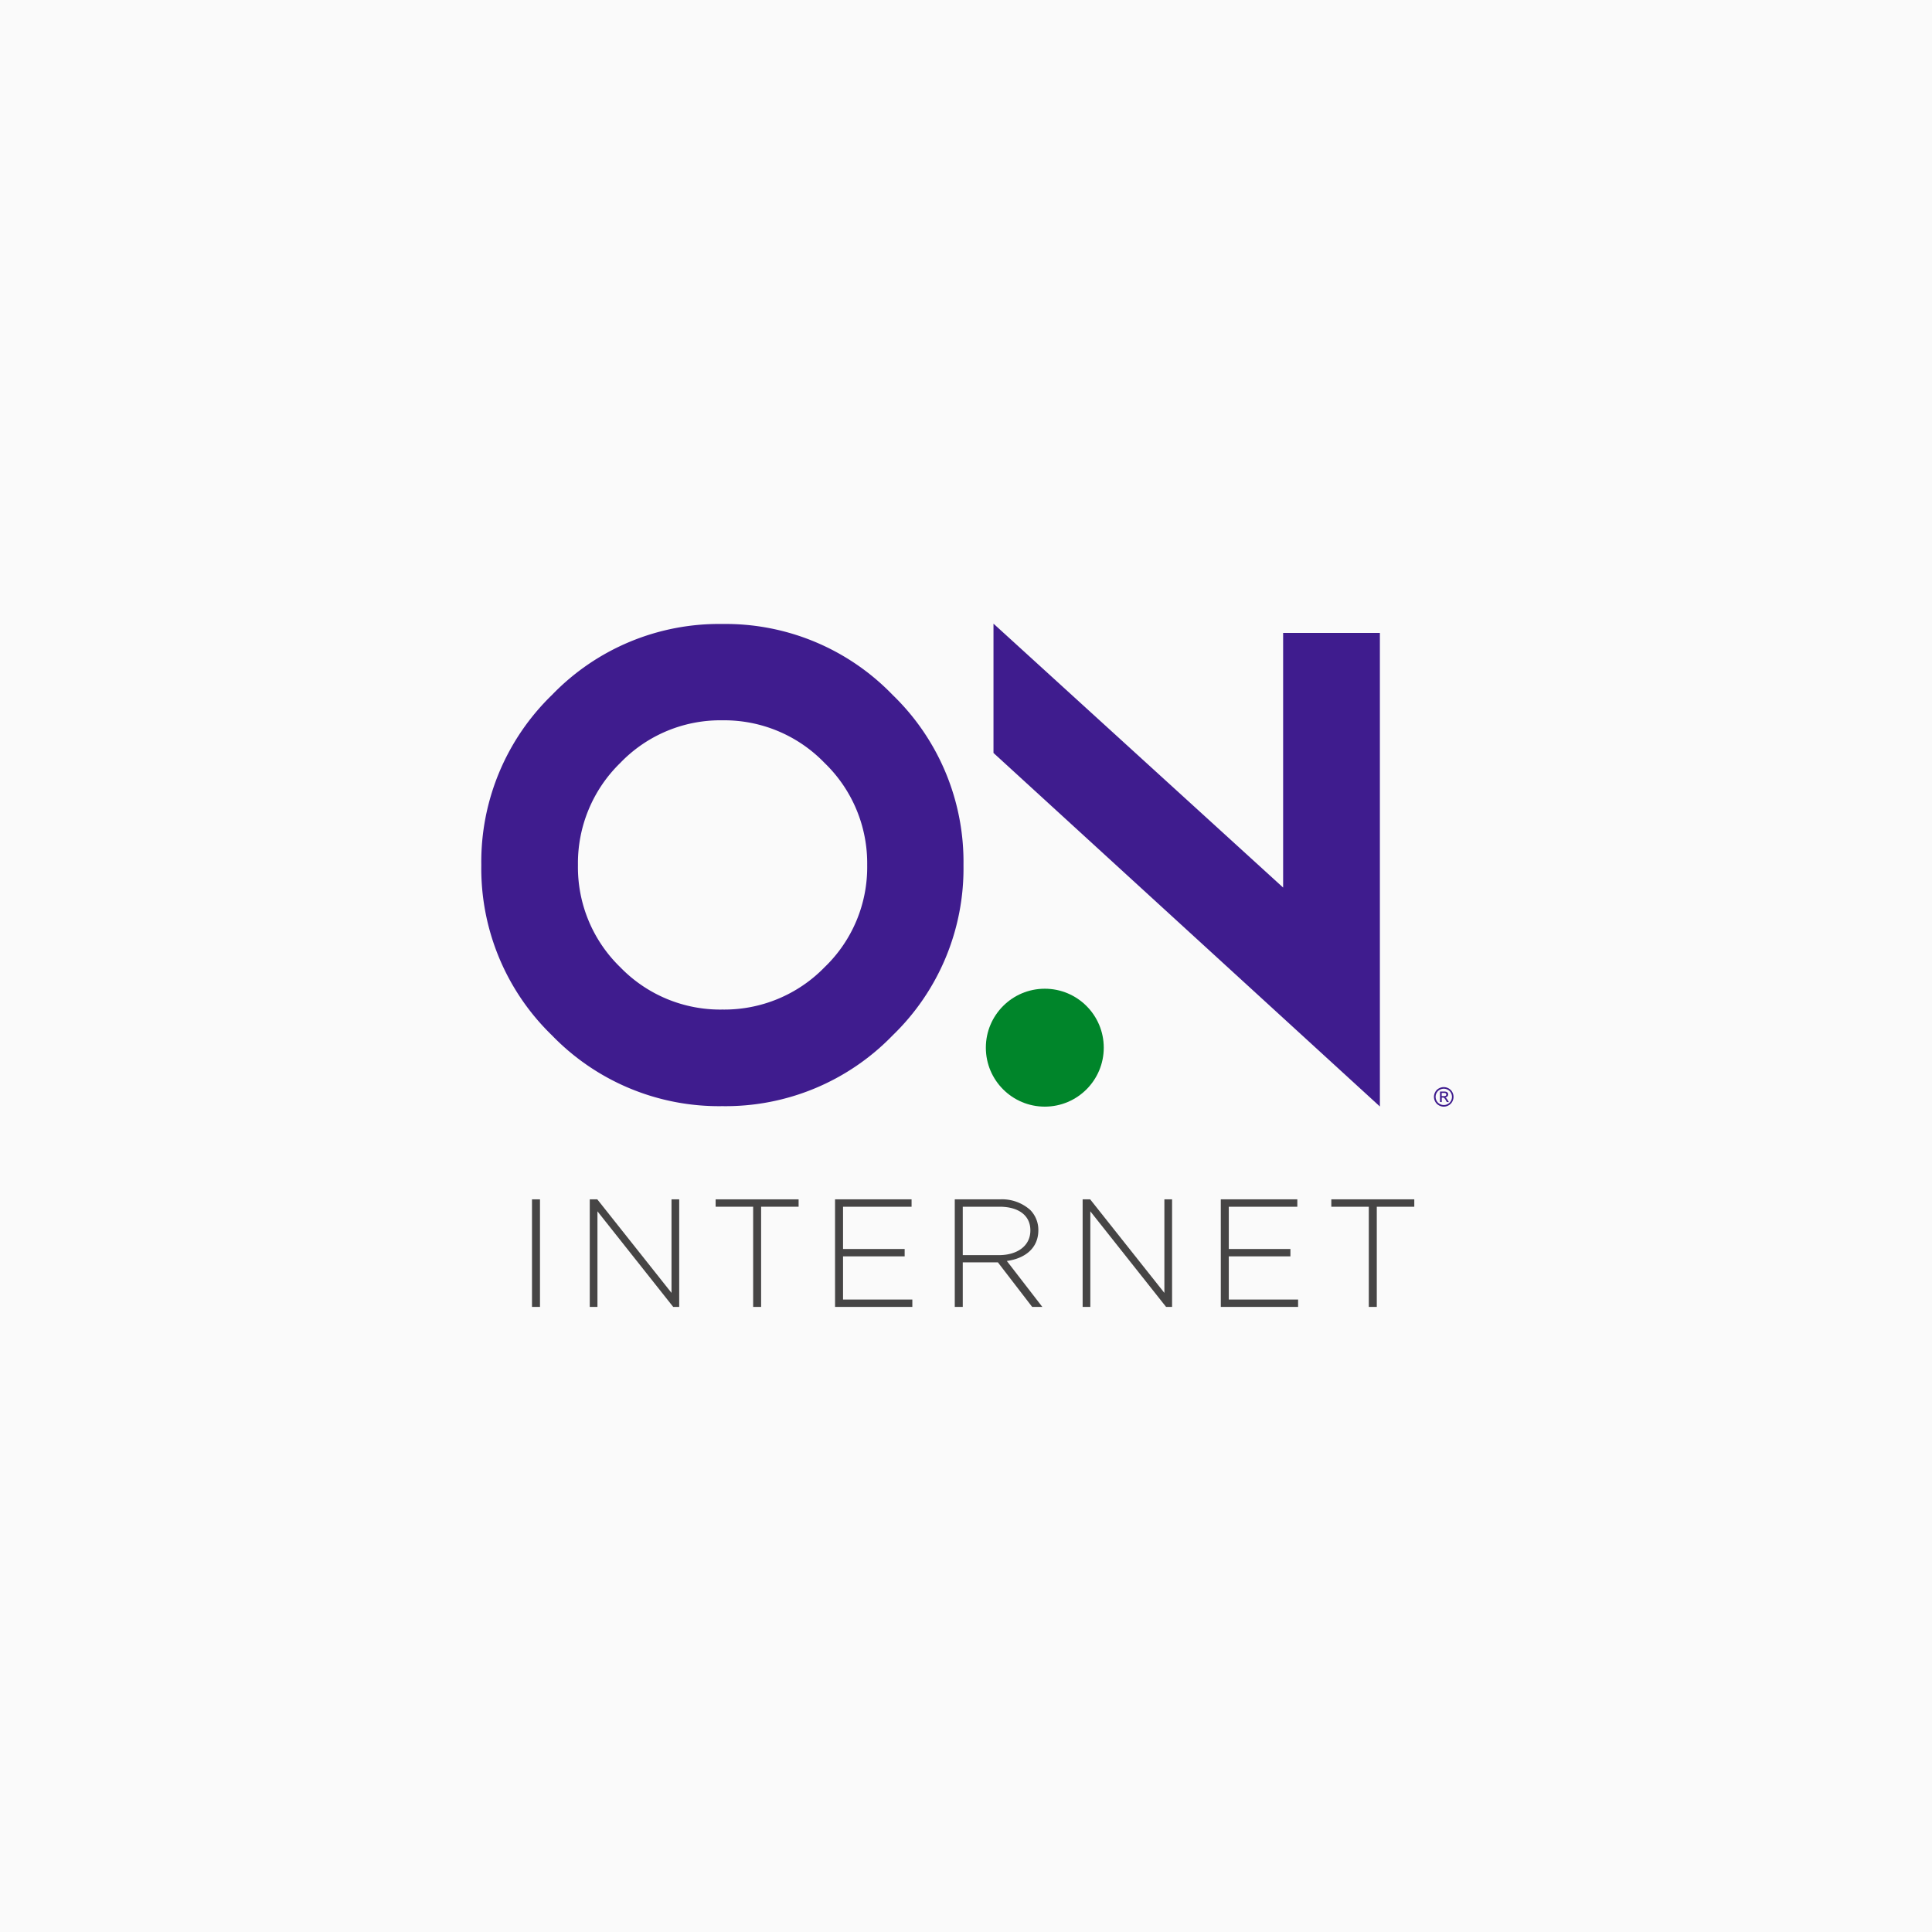 <svg xmlns="http://www.w3.org/2000/svg" width="285" height="285" viewBox="0 0 285 285">
  <g id="oninternet" transform="translate(-665 -3646)">
    <rect id="Rectángulo_2567" data-name="Rectángulo 2567" width="285" height="285" transform="translate(665 3646)" fill="#fafafa"/>
    <g id="oninternet-2" data-name="oninternet" transform="translate(807.709 3788.395)">
      <g id="Grupo_4828" data-name="Grupo 4828" transform="translate(-71.709 -50.395)">
        <g id="Grupo_4826" data-name="Grupo 4826">
          <g id="Grupo_4822" data-name="Grupo 4822">
            <path id="Trazado_36079" data-name="Trazado 36079" d="M60.671,10.531A34.236,34.236,0,0,1,71.129,35.638a34.217,34.217,0,0,1-10.458,25.13A34.273,34.273,0,0,1,35.564,71.2,34.254,34.254,0,0,1,10.436,60.768,34.256,34.256,0,0,1,0,35.638,34.275,34.275,0,0,1,10.436,10.531,34.217,34.217,0,0,1,35.564.073,34.236,34.236,0,0,1,60.671,10.531ZM20.5,20.57a20.632,20.632,0,0,0-6.244,15.069A20.534,20.534,0,0,0,20.5,50.707a20.534,20.534,0,0,0,15.068,6.244,20.631,20.631,0,0,0,15.069-6.244,20.459,20.459,0,0,0,6.287-15.069A20.557,20.557,0,0,0,50.634,20.57a20.557,20.557,0,0,0-15.069-6.287A20.461,20.461,0,0,0,20.5,20.57Z" transform="translate(0 -0.026)" fill="#3f1c8e"/>
            <path id="Trazado_36080" data-name="Trazado 36080" d="M116.205,19.072V0l42.726,38.928V1.366h14.274l0,69.86Z" transform="translate(-40.65)" fill="#3f1c8e"/>
            <ellipse id="Elipse_452" data-name="Elipse 452" cx="8.697" cy="8.697" rx="8.697" ry="8.697" transform="translate(74.428 53.852)" fill="#00852a"/>
          </g>
          <g id="Grupo_4825" data-name="Grupo 4825" transform="translate(140.537 68.365)">
            <g id="Grupo_4824" data-name="Grupo 4824">
              <g id="Grupo_4823" data-name="Grupo 4823">
                <path id="Trazado_36081" data-name="Trazado 36081" d="M217.588,105.146a1.476,1.476,0,0,1,.709.186,1.33,1.33,0,0,1,.539.533,1.449,1.449,0,0,1,0,1.439,1.341,1.341,0,0,1-.533.534,1.449,1.449,0,0,1-1.434,0,1.351,1.351,0,0,1-.534-.534,1.443,1.443,0,0,1,0-1.439,1.324,1.324,0,0,1,.54-.533A1.474,1.474,0,0,1,217.588,105.146Zm0,.239a1.232,1.232,0,0,0-.591.155,1.123,1.123,0,0,0-.45.445,1.2,1.2,0,0,0,0,1.2,1.13,1.13,0,0,0,.446.445,1.2,1.2,0,0,0,1.2,0,1.127,1.127,0,0,0,.445-.445,1.2,1.2,0,0,0,0-1.2,1.111,1.111,0,0,0-.45-.445A1.233,1.233,0,0,0,217.588,105.385Zm-.555,1.962V105.8h.533a1.3,1.3,0,0,1,.4.043.385.385,0,0,1,.2.15.4.4,0,0,1,.072.227.415.415,0,0,1-.121.3.48.48,0,0,1-.322.141.436.436,0,0,1,.132.082,1.781,1.781,0,0,1,.229.308l.189.3h-.306l-.138-.244a1.255,1.255,0,0,0-.261-.361.321.321,0,0,0-.2-.053h-.148v.659Zm.25-.873h.3a.487.487,0,0,0,.3-.065.211.211,0,0,0,.079-.172.206.206,0,0,0-.038-.124.232.232,0,0,0-.106-.081.792.792,0,0,0-.251-.027h-.285Z" transform="translate(-216.147 -105.146)" fill="#3f1c8e"/>
              </g>
            </g>
          </g>
        </g>
        <g id="Grupo_4827" data-name="Grupo 4827" transform="translate(7.475 84.922)">
          <path id="Trazado_36082" data-name="Trazado 36082" d="M11.5,130.611h1.178v15.867H11.5Z" transform="translate(-11.497 -130.611)" fill="#464545"/>
          <path id="Trazado_36083" data-name="Trazado 36083" d="M24.607,130.611h1.111l10.949,13.8v-13.8H37.8v15.867h-.884l-11.175-14.1v14.1H24.607Z" transform="translate(-16.083 -130.611)" fill="#464545"/>
          <path id="Trazado_36084" data-name="Trazado 36084" d="M58.7,131.7H53.165v-1.088h12.24V131.7H59.874v14.779H58.7Z" transform="translate(-26.073 -130.611)" fill="#464545"/>
          <path id="Trazado_36085" data-name="Trazado 36085" d="M80.257,130.611H91.546V131.7H81.436v6.233h9.09v1.088h-9.09v6.37H91.659v1.088h-11.4Z" transform="translate(-35.55 -130.611)" fill="#464545"/>
          <path id="Trazado_36086" data-name="Trazado 36086" d="M107.42,130.611h6.664a6.251,6.251,0,0,1,4.465,1.564,4.179,4.179,0,0,1,1.2,2.946v.046c0,2.653-1.973,4.172-4.648,4.534l5.237,6.778h-1.5l-5.055-6.573H108.6v6.573H107.42Zm6.529,8.229c2.651,0,4.623-1.337,4.623-3.627v-.046c0-2.13-1.677-3.467-4.556-3.467H108.6v7.14Z" transform="translate(-45.052 -130.611)" fill="#464545"/>
          <path id="Trazado_36087" data-name="Trazado 36087" d="M136.431,130.611h1.111l10.948,13.8v-13.8h1.134v15.867h-.884l-11.175-14.1v14.1h-1.134Z" transform="translate(-55.2 -130.611)" fill="#464545"/>
          <path id="Trazado_36088" data-name="Trazado 36088" d="M167.778,130.611h11.289V131.7h-10.11v6.233h9.09v1.088h-9.09v6.37H179.18v1.088h-11.4Z" transform="translate(-66.166 -130.611)" fill="#464545"/>
          <path id="Trazado_36089" data-name="Trazado 36089" d="M198.381,131.7H192.85v-1.088h12.24V131.7h-5.531v14.779h-1.179Z" transform="translate(-74.936 -130.611)" fill="#464545"/>
        </g>
      </g>
    </g>
  </g>
</svg>
